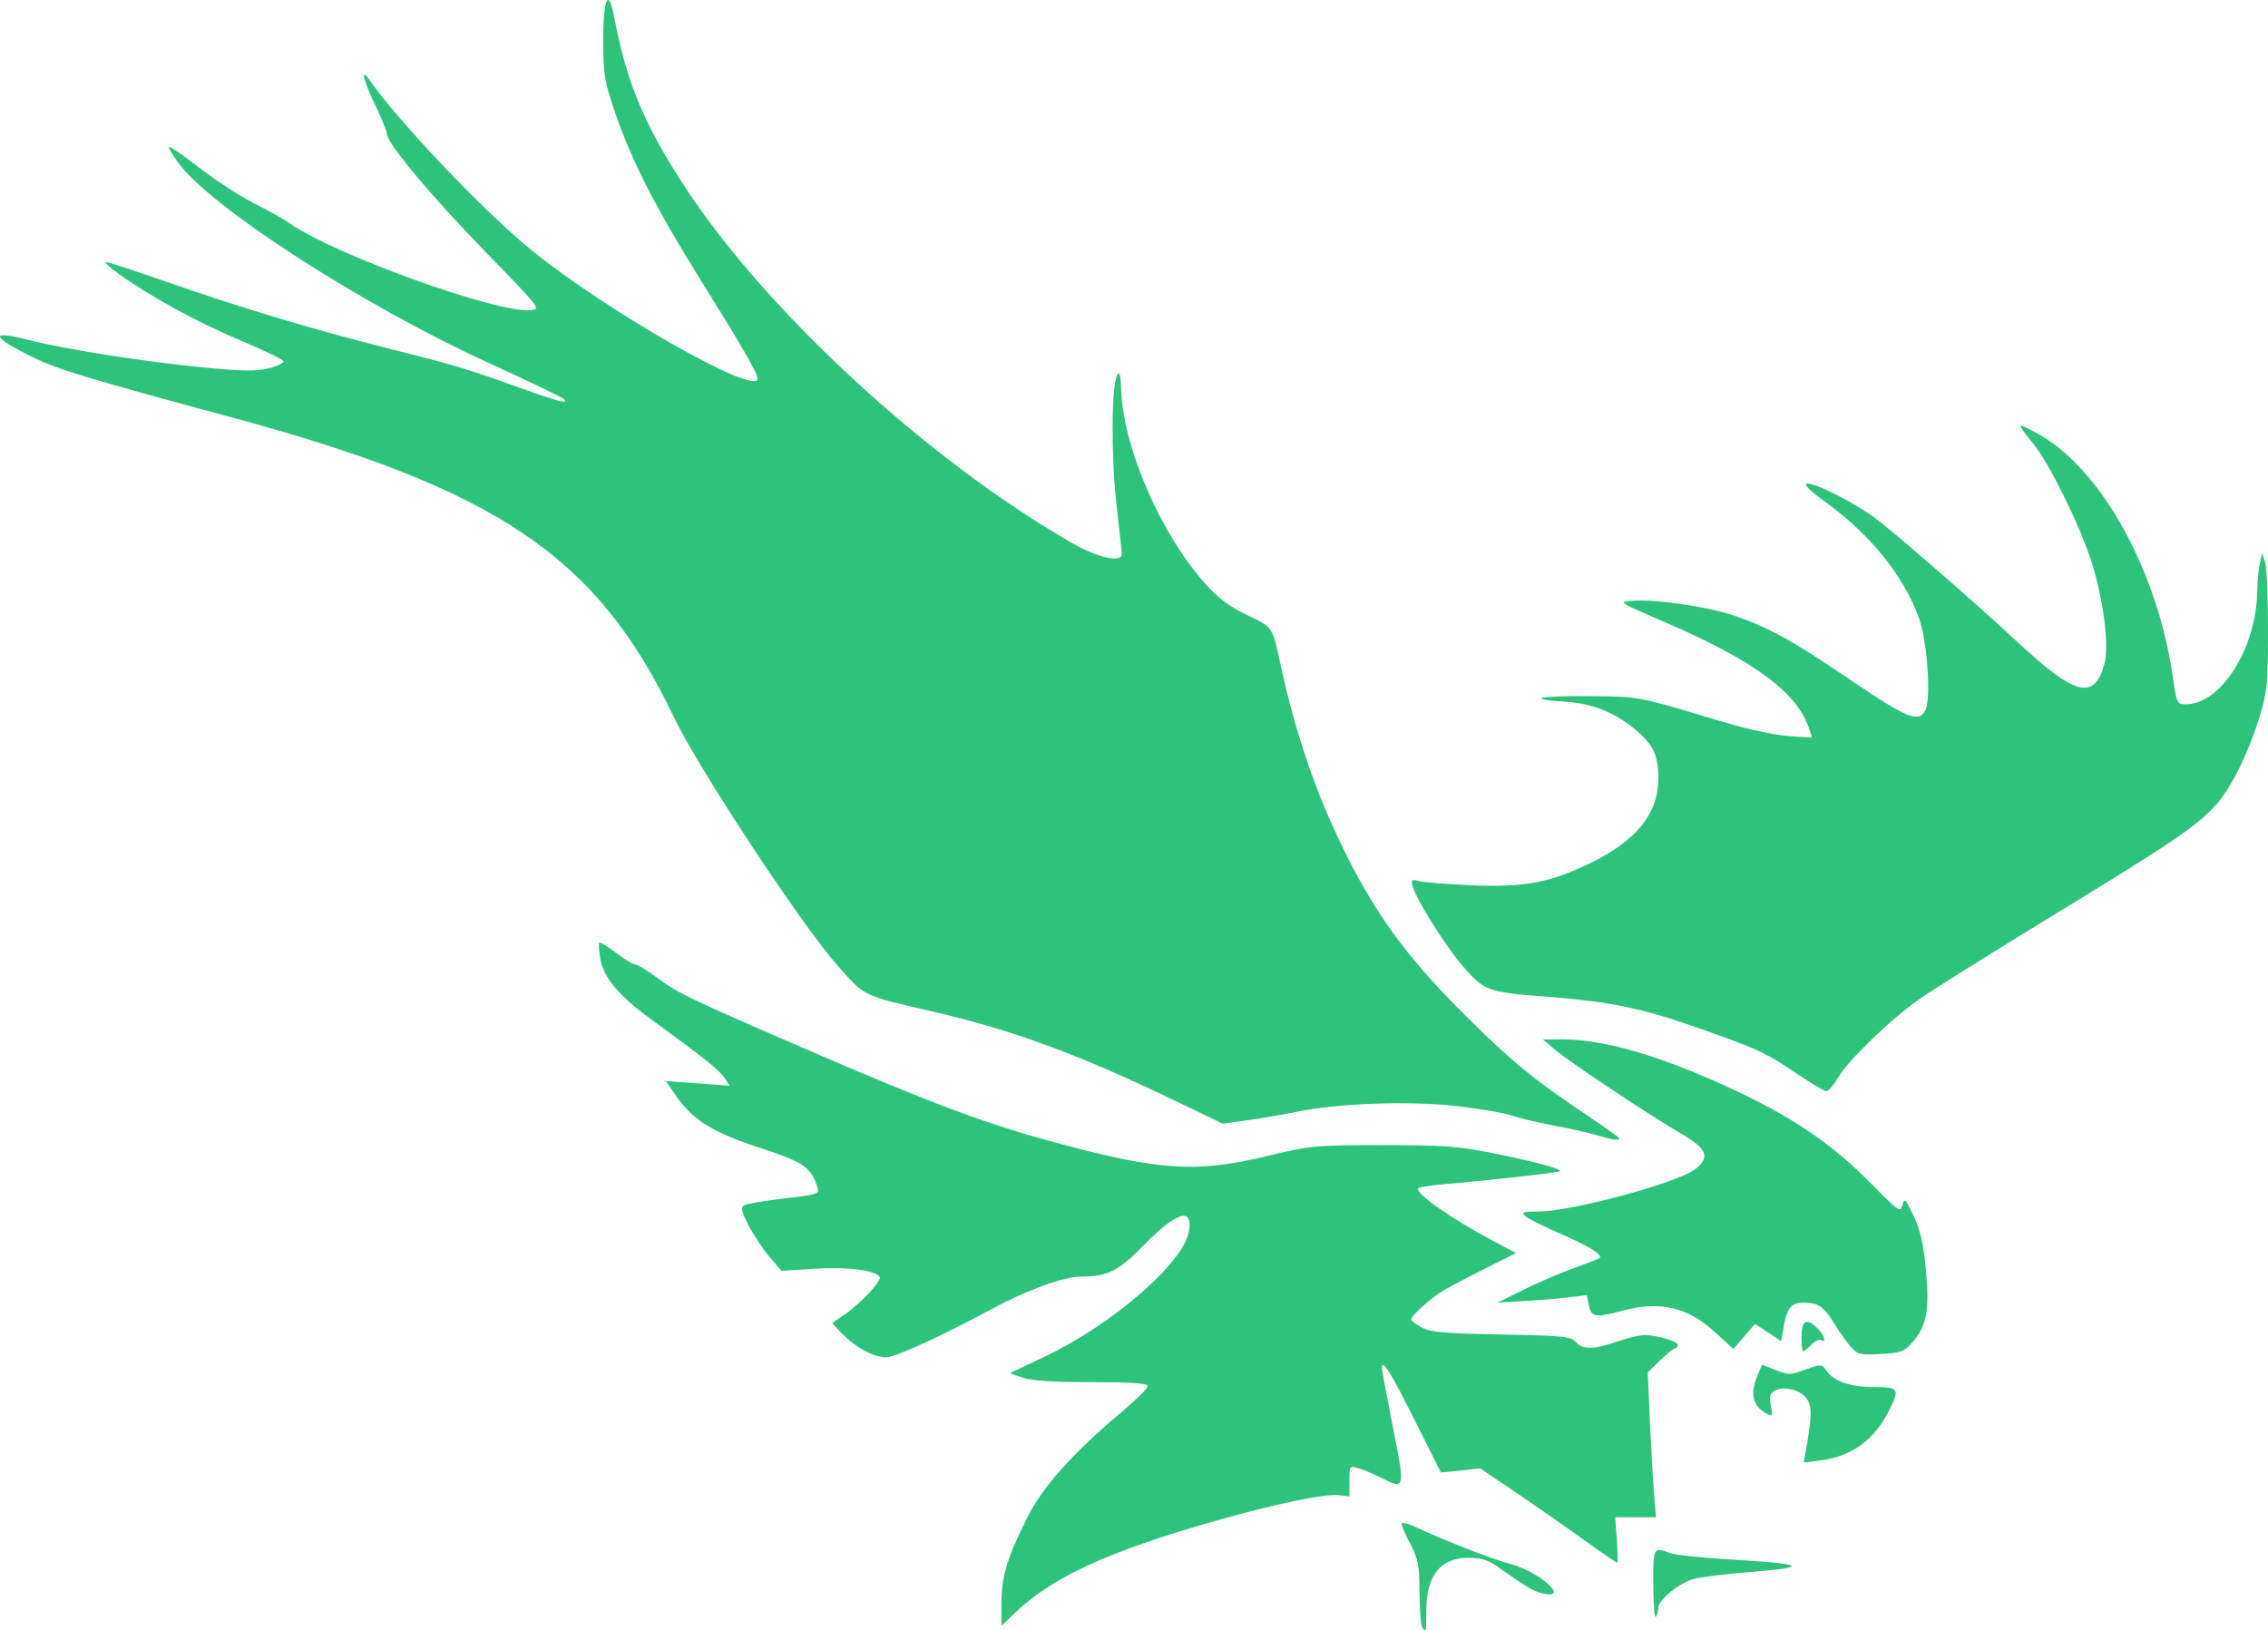 <?xml version="1.0" encoding="UTF-8" standalone="no"?>
<!-- Created with Inkscape (http://www.inkscape.org/) -->

<svg
   xmlns:dc="http://purl.org/dc/elements/1.1/"
   xmlns:cc="http://creativecommons.org/ns#"
   xmlns:rdf="http://www.w3.org/1999/02/22-rdf-syntax-ns#"
   xmlns:svg="http://www.w3.org/2000/svg"
   xmlns="http://www.w3.org/2000/svg"
   xmlns:sodipodi="http://sodipodi.sourceforge.net/DTD/sodipodi-0.dtd"
   xmlns:inkscape="http://www.inkscape.org/namespaces/inkscape"
   version="1.1"
   id="svg2"
   width="500"
   height="359.477"
   viewBox="0 0 500 359.477"
   sodipodi:docname="milis-logo.svg"
   inkscape:version="0.92.4 (5da689c313, 2019-01-14)">
  <defs
     id="defs6" />
  <sodipodi:namedview
     pagecolor="#ffffff"
     bordercolor="#666666"
     borderopacity="1"
     objecttolerance="10"
     gridtolerance="10"
     guidetolerance="10"
     inkscape:pageopacity="0"
     inkscape:pageshadow="2"
     inkscape:window-width="1920"
     inkscape:window-height="1025"
     id="namedview4"
     showgrid="false"
     inkscape:zoom="0.70238094"
     inkscape:cx="111.37644"
     inkscape:cy="289.28644"
     inkscape:window-x="0"
     inkscape:window-y="0"
     inkscape:window-maximized="1"
     inkscape:current-layer="svg2" />
  <path
     style="fill:#2ec37d;fill-opacity:1;stroke-width:0.717"
     d="m 313.522,358.74 c -0.299,-0.484 -0.562,-3.953 -0.583,-7.707 -0.035,-6.015 -0.273,-7.271 -2.007,-10.567 -1.083,-2.057 -1.968,-4.069 -1.968,-4.472 0,-0.402 1.371,-0.099 3.047,0.673 7.165,3.303 16.974,7.129 20.896,8.15 6.268,1.631 13.276,7.762 7.508,6.569 -2.28,-0.472 -3.396,-1.117 -10.246,-5.923 -2.198,-1.542 -3.631,-1.973 -6.557,-1.973 -6.065,0 -9.154,3.924 -9.172,11.651 -0.011,4.762 -0.066,4.979 -0.918,3.6 z m -92.745,-5.31 c 0,-5.819 1.282,-10.047 5.731,-18.902 3.391,-6.749 10.017,-14.162 20.617,-23.065 3.253,-2.732 5.914,-5.355 5.912,-5.828 -10e-4,-0.635 -3.239,-0.865 -12.368,-0.879 -8.567,-0.013 -13.236,-0.32 -15.202,-1.001 l -2.836,-0.982 7.855,-3.731 c 14.679,-6.973 30.298,-20.507 31.585,-27.371 1.063,-5.664 -2.621,-4.582 -9.925,2.915 -5.463,5.608 -7.981,6.875 -13.679,6.883 -3.921,0.007 -11.953,2.907 -19.843,7.167 -10.236,5.527 -20.152,10.133 -22.729,10.559 -2.63,0.434 -7.156,-1.884 -10.455,-5.355 l -1.996,-2.1 2.905,-2.013 c 3.535,-2.45 8.085,-7.371 7.577,-8.194 -0.905,-1.464 -7.287,-2.266 -14.347,-1.802 l -7.299,0.479 -2.586,-3.021 c -1.422,-1.662 -3.497,-4.773 -4.61,-6.914 -1.635,-3.145 -1.836,-4.011 -1.046,-4.506 0.538,-0.337 4.498,-1.018 8.8,-1.514 7.444,-0.857 7.8,-0.974 7.371,-2.416 -1.312,-4.414 -3.001,-5.589 -12.489,-8.686 -10.599,-3.46 -14.999,-6.176 -18.689,-11.54 l -2.238,-3.253 7.039,0.517 7.039,0.517 -1.125,-1.723 c -1.105,-1.691 -4.244,-4.194 -16.384,-13.059 -7.094,-5.181 -10.37,-9.157 -11.051,-13.413 -0.268,-1.675 -0.347,-3.185 -0.175,-3.357 0.171,-0.171 1.82,0.839 3.664,2.247 1.843,1.407 3.753,2.558 4.243,2.558 0.49,0 2.636,1.302 4.769,2.893 4.682,3.493 6.686,4.452 34.041,16.293 25.562,11.065 37.956,15.735 51.961,19.58 24.465,6.718 32.648,7.312 48.395,3.518 9.782,-2.357 10.429,-2.419 25.452,-2.432 13.125,-0.011 16.639,0.227 23.66,1.605 9.212,1.809 16.096,3.628 15.6,4.123 -0.319,0.319 -15.792,2.056 -26.175,2.938 -2.859,0.243 -5.198,0.662 -5.198,0.93 0,1.395 7.43,6.592 15.88,11.107 l 5.789,3.093 -6.712,3.36 c -3.692,1.848 -7.841,4.032 -9.221,4.853 -2.831,1.685 -7.17,5.564 -7.17,6.409 0,0.307 1.049,1.116 2.33,1.798 1.939,1.032 4.884,1.289 17.526,1.532 13.773,0.264 15.311,0.418 16.422,1.646 1.569,1.733 3.979,1.712 9.076,-0.079 2.244,-0.789 4.975,-1.432 6.069,-1.43 2.786,0.007 7.367,1.361 7.367,2.181 0,0.376 -0.251,0.683 -0.559,0.683 -0.307,0 -1.803,1.209 -3.324,2.686 l -2.766,2.686 0.46,10.398 c 0.253,5.719 0.662,12.899 0.909,15.955 l 0.449,5.556 h -4.492 -4.492 l 0.359,5.019 c 0.197,2.76 0.222,5.019 0.053,5.019 -0.168,0 -3.593,-2.361 -7.612,-5.248 -4.018,-2.886 -10.736,-7.563 -14.928,-10.394 l -7.622,-5.146 -4.335,0.453 -4.335,0.453 -5.764,-11.511 c -5.397,-10.779 -7.259,-13.733 -7.238,-11.489 0.004,0.516 0.973,5.764 2.151,11.661 3.047,15.251 3.05,15.236 -2.347,12.483 -1.649,-0.841 -3.895,-1.787 -4.99,-2.101 -1.978,-0.567 -1.992,-0.547 -1.992,2.819 v 3.391 l -2.33,-0.268 c -3.171,-0.365 -14.542,2.036 -28.237,5.961 -22.75,6.522 -35.001,12.19 -43.101,19.939 l -3.047,2.916 z m 143.702,-3.92 c -0.052,-8.396 -0.009,-8.48 3.736,-7.056 1.094,0.416 7.198,1.054 13.565,1.418 16.069,0.92 17.351,1.682 4.543,2.702 -5.678,0.452 -11.543,1.171 -13.033,1.597 -3.159,0.904 -7.683,4.621 -7.699,6.327 -0.007,0.649 -0.248,1.55 -0.538,2.002 -0.29,0.452 -0.549,-2.694 -0.576,-6.99 z m 33.659,-29.777 c 1.311,-7.486 1.354,-9.542 0.233,-11.252 -1.297,-1.979 -4.999,-2.962 -7.041,-1.869 -1.148,0.614 -1.314,1.209 -0.923,3.296 0.454,2.421 0.403,2.506 -1.034,1.737 -2.98,-1.595 -3.62,-4.306 -1.955,-8.29 l 1.023,-2.449 3,1.178 c 2.808,1.103 3.228,1.097 6.578,-0.093 3.556,-1.263 3.585,-1.261 4.674,0.294 1.628,2.324 5.304,3.564 10.565,3.564 5.376,0 5.602,0.372 3.172,5.227 -3.189,6.369 -8.128,9.981 -14.907,10.902 l -3.871,0.526 z m 10.034,-22.6 c -0.839,-0.924 -2.424,-3.132 -3.523,-4.906 -2.587,-4.177 -3.693,-4.968 -6.979,-4.996 -2.917,-0.025 -3.761,1.11 -4.612,6.204 l -0.382,2.283 -2.88,-1.906 -2.88,-1.906 -2.388,2.763 -2.388,2.763 -3.941,-3.602 c -6.178,-5.646 -12.172,-7.06 -20.482,-4.829 -5.968,1.602 -6.915,1.452 -7.44,-1.175 l -0.45,-2.251 -3.762,0.457 c -2.069,0.251 -6.504,0.621 -9.856,0.821 l -6.094,0.364 5.736,-2.833 c 3.155,-1.558 8.155,-3.707 11.113,-4.774 2.957,-1.068 5.504,-2.045 5.659,-2.172 0.846,-0.696 -2.211,-2.631 -8.383,-5.307 -3.825,-1.658 -7.427,-3.461 -8.004,-4.005 -0.901,-0.85 -0.494,-0.992 2.868,-0.997 7.431,-0.013 30.788,-6.328 34.656,-9.371 3.35,-2.635 2.567,-4.503 -3.315,-7.91 -6.879,-3.985 -24.616,-15.801 -27.782,-18.508 l -2.509,-2.145 3.991,-0.029 c 8.389,-0.061 19.438,2.9 33.103,8.873 16.397,7.167 25.859,13.354 35.635,23.299 5.787,5.888 6.072,6.078 6.534,4.364 0.442,-1.642 0.649,-1.439 2.46,2.404 1.494,3.17 2.156,6.064 2.708,11.83 0.85,8.879 0.173,12.5 -3.006,16.057 -1.841,2.061 -2.493,2.3 -6.955,2.548 -4.437,0.247 -5.074,0.108 -6.448,-1.406 z m -11.022,-2.397 c 0,-3.647 1.153,-4.224 3.585,-1.792 1.459,1.459 2.002,3.303 0.743,2.526 -0.38,-0.235 -1.348,0.23 -2.151,1.033 -0.803,0.803 -1.621,1.46 -1.819,1.46 -0.197,0 -0.358,-1.452 -0.358,-3.226 z m -45.527,-44.536 c -1.972,-0.567 -6.227,-1.514 -9.457,-2.104 -3.23,-0.59 -7.231,-1.552 -8.892,-2.138 -1.661,-0.586 -7.246,-1.534 -12.41,-2.106 -10.486,-1.161 -26.1,-0.572 -35.201,1.329 -2.76,0.577 -7.513,1.392 -10.561,1.811 l -5.542,0.763 -11.306,-5.43 c -20.885,-10.031 -35.189,-15.263 -52.89,-19.349 -15.356,-3.544 -14.621,-3.185 -20.817,-10.191 -7.917,-8.953 -30.657,-43.49 -35.972,-54.631 C 131.624,122.618 109.739,107.827 50.499,91.869 20.325,83.741 12.699,81.44 7.481,78.889 -2.009,74.249 -2.508,72.711 6.198,74.934 c 8.113,2.072 25.984,4.882 38.718,6.09 8.621,0.818 11.627,0.857 14.339,0.187 1.887,-0.466 3.341,-1.17 3.23,-1.564 C 62.375,79.253 58.019,77.147 52.807,74.966 43.506,71.076 33.223,65.443 26.124,60.35 c -1.97,-1.414 -3.202,-2.57 -2.737,-2.57 0.465,0 6.433,1.951 13.261,4.336 16.426,5.737 32.408,10.543 48.622,14.623 15.175,3.818 17.202,4.424 29.205,8.726 8.764,3.141 11.144,3.745 9.834,2.494 -0.375,-0.358 -7.94,-3.979 -16.813,-8.047 C 79.591,67.118 46.228,45.547 39.174,35.738 c -1.203,-1.673 -2.05,-3.18 -1.882,-3.348 0.168,-0.168 3.209,1.935 6.756,4.673 3.548,2.739 8.966,6.251 12.041,7.805 3.075,1.554 6.527,3.492 7.672,4.307 9.632,6.859 45.845,19.937 53.232,19.225 2.32,-0.224 2.265,-0.295 -10.214,-13.132 C 94.828,42.972 85.271,31.502 85.271,29.451 c 0,-0.523 -1.129,-3.306 -2.509,-6.186 -2.68,-5.592 -3.38,-8.65 -1.286,-5.615 6.149,8.91 25.146,28.895 35.499,37.345 16.56,13.517 50.03,32.575 50.03,28.488 0,-1.21 -3.301,-6.931 -12.657,-21.938 -9.771,-15.673 -15.147,-26.187 -18.697,-36.566 -2.405,-7.033 -2.639,-8.41 -2.669,-15.735 -0.039,-9.565 1.142,-12.246 2.421,-5.493 2.732,14.428 6.607,23.724 15.65,37.538 17.996,27.49 53.534,60.187 85.209,78.396 5.732,3.295 11.042,4.503 11.042,2.511 0,-0.455 -0.52,-5.367 -1.157,-10.917 -1.218,-10.622 -1.137,-26.328 0.147,-28.591 0.54,-0.953 0.757,-0.127 0.886,3.384 0.47,12.738 8.821,31.885 18.649,42.76 2.809,3.108 5.237,4.913 9.125,6.783 5.763,2.772 5.54,2.431 7.469,11.426 2.581,12.039 6.397,23.942 10.918,34.056 8.13,18.189 15.585,28.874 30.223,43.316 10.184,10.048 14.635,13.672 26.804,21.824 3.648,2.443 6.632,4.595 6.632,4.782 0,0.528 -1.478,0.302 -5.377,-0.82 z m 43.954,-13.828 c -6.352,-4.322 -8.455,-5.27 -22.704,-10.235 -11.151,-3.885 -18.542,-5.359 -32.004,-6.384 -13.09,-0.996 -13.74,-1.247 -18.831,-7.27 -3.607,-4.267 -9.746,-14.111 -10.582,-16.967 -0.465,-1.588 -0.353,-1.676 1.55,-1.221 1.128,0.27 6.288,0.678 11.467,0.906 11.635,0.513 17.68,-0.657 26.656,-5.159 9.899,-4.965 14.474,-10.802 14.474,-18.472 0,-5.077 -1.174,-7.503 -5.244,-10.838 -4.577,-3.75 -9.376,-5.629 -15.369,-6.017 -8.959,-0.58 -5.671,-1.326 5.377,-1.221 11.27,0.107 10.329,-0.074 29.575,5.708 5.091,1.529 11.242,2.856 14.24,3.072 l 5.278,0.379 -0.529,-1.713 c -2.493,-8.067 -11.935,-15.126 -31.601,-23.622 -10.642,-4.598 -10.675,-4.619 -7.462,-4.855 5.021,-0.369 16.309,1.252 22.078,3.17 7.807,2.596 12.883,5.387 26.136,14.374 12.476,8.46 14.863,9.421 16.377,6.593 1.312,-2.452 0.441,-15.158 -1.39,-20.266 -3.313,-9.241 -10.687,-18.433 -20.458,-25.501 -3.518,-2.545 -5.042,-4.031 -4.298,-4.191 1.559,-0.335 10.537,4.182 15.014,7.553 4.751,3.577 22.426,18.949 31.105,27.052 13.043,12.177 17.238,13.302 19.478,5.223 1.088,-3.926 -0.073,-13.622 -2.637,-22.014 -2.482,-8.124 -9.527,-22.453 -13.18,-26.808 -1.618,-1.928 -2.812,-3.636 -2.654,-3.794 0.158,-0.158 2.219,0.844 4.58,2.228 13.597,7.969 25.661,30.083 28.997,53.152 0.863,5.97 0.902,6.052 2.918,6.052 7.644,0 15.437,-12.27 15.679,-24.686 0.047,-2.393 0.317,-5.319 0.601,-6.502 l 0.516,-2.151 0.65,2.151 c 0.358,1.183 0.638,7.958 0.623,15.056 -0.025,11.969 -0.168,13.363 -1.973,19.206 -2.418,7.832 -6.21,15.455 -9.497,19.094 -4.26,4.715 -9.156,8.043 -35.462,24.102 -13.996,8.544 -27.544,17.027 -30.107,18.852 -6.338,4.511 -15.496,13.374 -17.692,17.12 -0.991,1.692 -2.178,3.076 -2.637,3.076 -0.459,0 -3.634,-1.905 -7.055,-4.233 z"
     id="path4487"
     inkscape:connector-curvature="0" />
</svg>
